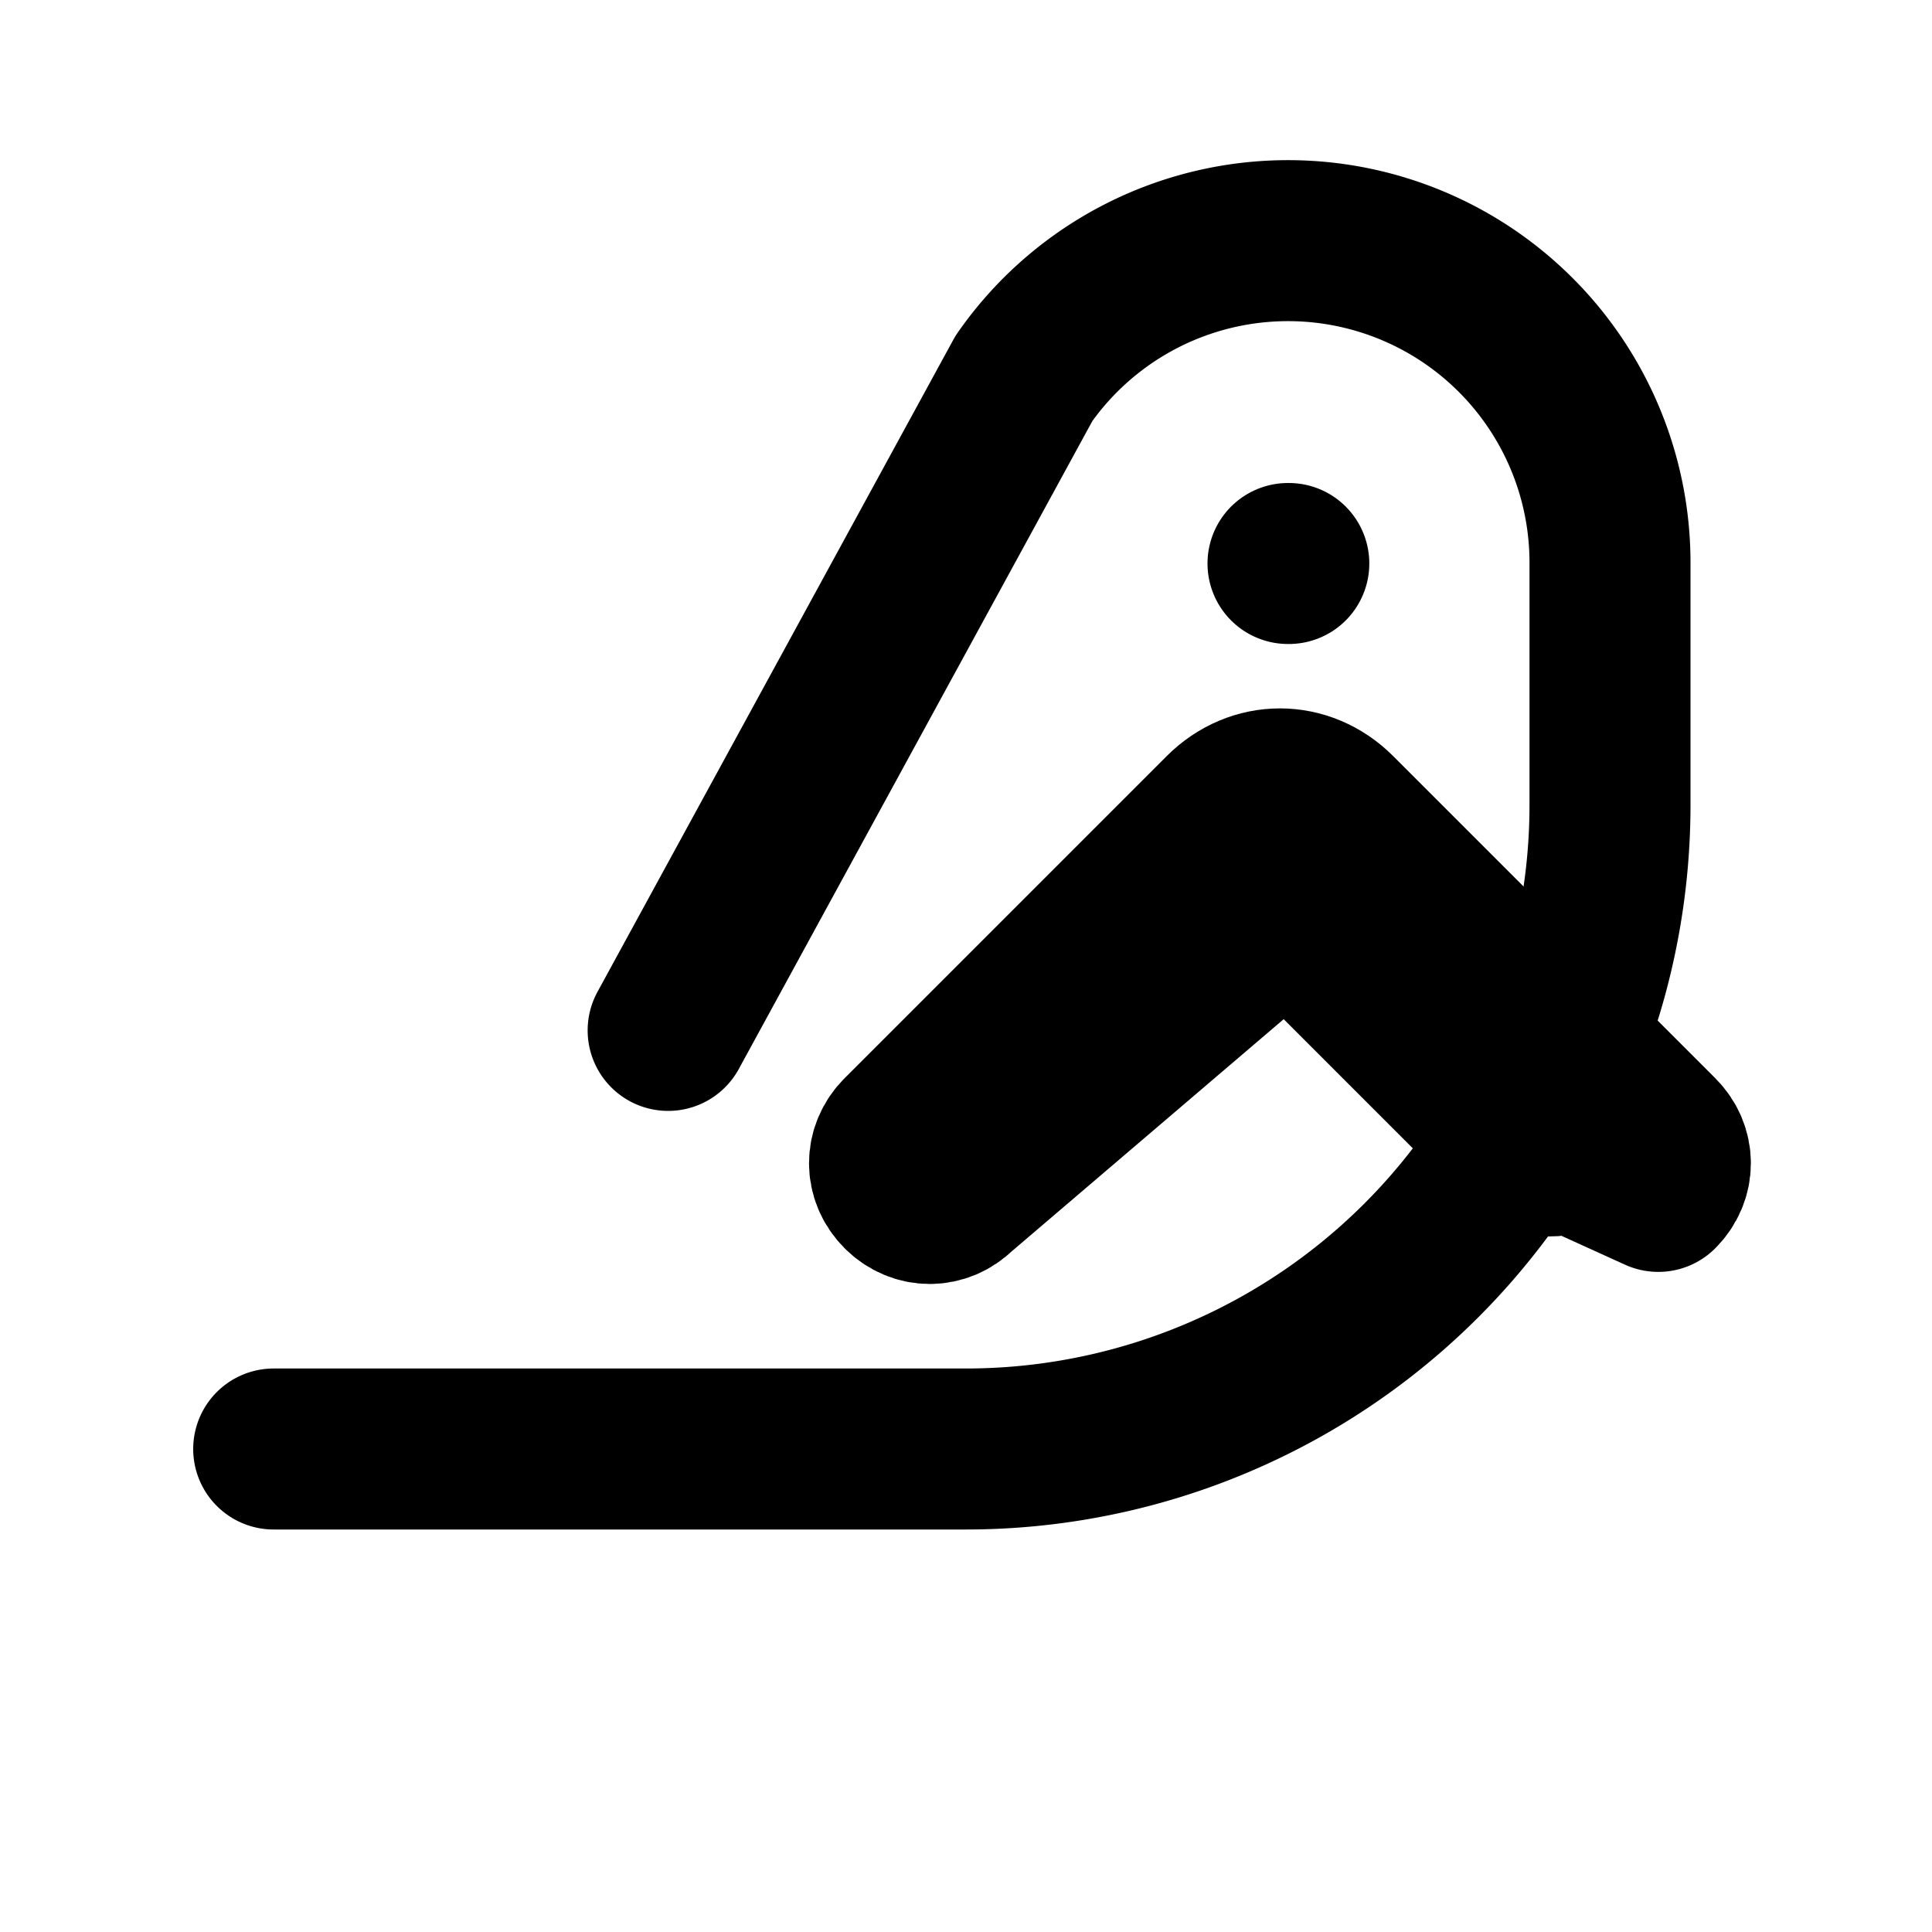 <svg xmlns="http://www.w3.org/2000/svg" width="24" height="24" viewBox="0 0 24 24" fill="none" stroke="currentColor" stroke-width="2" stroke-linecap="round" stroke-linejoin="round" class="lucide lucide-bird"><path d="M16 7h.01"/><path d="M3.4 18H12a8 8 0 0 0 8-8V7a4 4 0 0 0-7.28-2.3L8.3 12.8"/><path d="M20.6 14.8c.2-.2.2-.5 0-.7l-4-4c-.4-.4-1-.4-1.4 0l-4 4c-.2.2-.2.5 0 .7c.2.2.5.2.7 0L16 11.3l2.8 2.8c.2.3.5.3.7.2z"/></svg>
